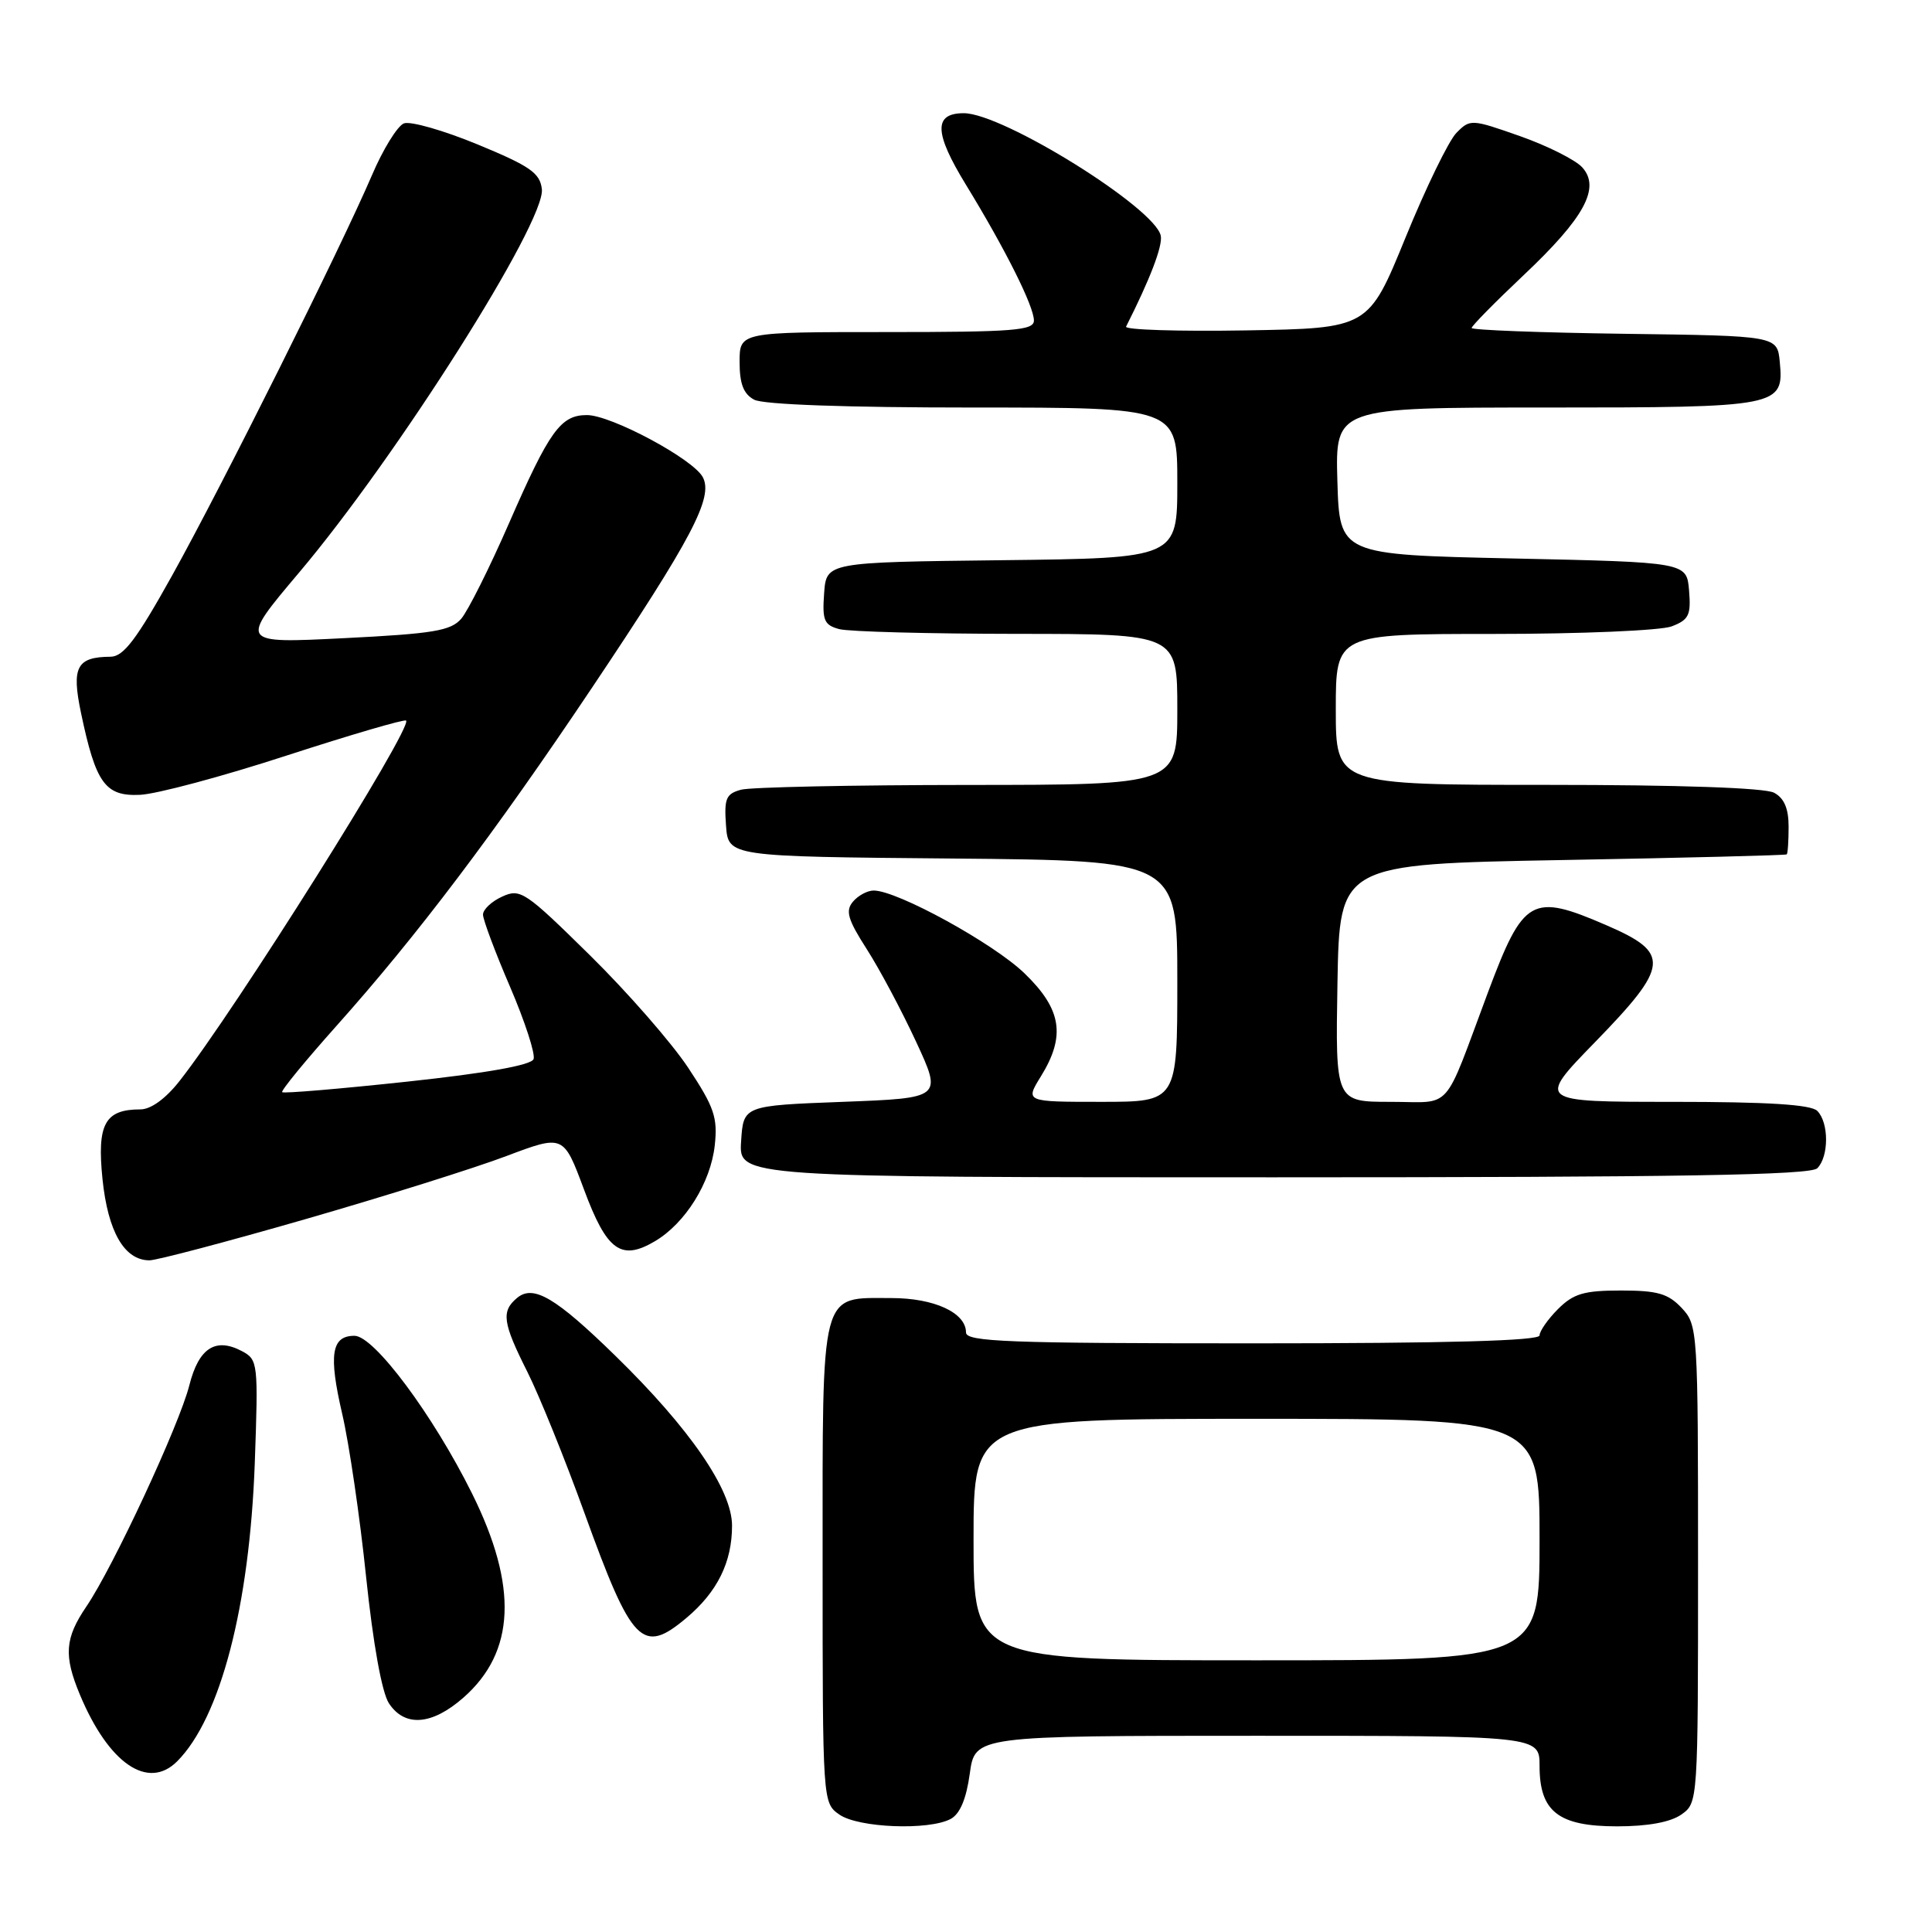 <?xml version="1.0" encoding="UTF-8" standalone="no"?>
<!DOCTYPE svg PUBLIC "-//W3C//DTD SVG 1.1//EN" "http://www.w3.org/Graphics/SVG/1.1/DTD/svg11.dtd" >
<svg xmlns="http://www.w3.org/2000/svg" xmlns:xlink="http://www.w3.org/1999/xlink" version="1.1" viewBox="0 0 256 256">
 <g >
 <path fill="currentColor"
d=" M 125.97 241.02 C 127.20 240.36 128.04 238.37 128.50 235.02 C 129.19 230.00 129.19 230.00 166.59 230.00 C 204.00 230.00 204.00 230.00 204.00 234.00 C 204.00 240.05 206.50 242.00 214.28 242.00 C 218.34 242.00 221.34 241.45 222.78 240.44 C 224.99 238.89 225.00 238.81 225.00 207.26 C 225.00 176.16 224.96 175.59 222.83 173.31 C 221.03 171.40 219.62 171.00 214.78 171.00 C 209.88 171.00 208.50 171.41 206.45 173.45 C 205.10 174.80 204.00 176.38 204.00 176.95 C 204.00 177.66 191.77 178.00 166.00 178.00 C 133.55 178.00 128.00 177.79 128.00 176.56 C 128.00 173.94 123.79 172.00 118.11 172.00 C 108.59 172.00 109.00 170.41 109.00 207.10 C 109.00 238.81 109.01 238.89 111.22 240.44 C 113.74 242.20 123.07 242.57 125.97 241.02 Z  M 23.47 233.39 C 29.21 227.64 33.07 212.83 33.76 193.85 C 34.23 180.64 34.18 180.17 32.09 179.05 C 28.57 177.17 26.34 178.60 25.09 183.55 C 23.77 188.79 15.01 207.62 11.46 212.85 C 8.59 217.07 8.42 219.36 10.59 224.56 C 14.40 233.68 19.61 237.25 23.47 233.39 Z  M 61.40 224.95 C 68.29 218.90 68.66 210.21 62.55 197.90 C 57.38 187.49 49.57 177.00 46.97 177.00 C 43.91 177.00 43.52 179.50 45.35 187.37 C 46.26 191.29 47.69 201.00 48.51 208.94 C 49.44 217.84 50.60 224.26 51.53 225.69 C 53.62 228.88 57.23 228.61 61.40 224.95 Z  M 90.96 214.38 C 95.05 210.94 97.00 207.00 97.00 202.16 C 97.00 197.41 91.41 189.28 81.52 179.63 C 73.63 171.93 70.68 170.19 68.53 171.97 C 66.39 173.75 66.59 175.24 69.88 181.78 C 71.46 184.93 74.87 193.35 77.45 200.50 C 83.74 217.89 85.11 219.30 90.96 214.38 Z  M 40.52 161.53 C 50.96 158.52 62.91 154.77 67.08 153.19 C 74.67 150.33 74.67 150.33 77.38 157.61 C 80.40 165.74 82.29 167.12 86.78 164.47 C 90.81 162.09 94.17 156.70 94.71 151.76 C 95.11 148.07 94.64 146.70 91.20 141.50 C 89.02 138.20 83.15 131.48 78.16 126.57 C 69.59 118.13 68.95 117.70 66.55 118.80 C 65.15 119.43 64.00 120.51 64.00 121.19 C 64.00 121.86 65.61 126.17 67.59 130.77 C 69.56 135.36 70.96 139.67 70.70 140.34 C 70.39 141.14 64.50 142.19 53.98 143.32 C 45.04 144.28 37.58 144.91 37.39 144.72 C 37.20 144.53 40.44 140.58 44.58 135.94 C 55.26 123.99 65.53 110.40 78.42 91.16 C 91.69 71.35 94.56 65.91 93.12 63.22 C 91.83 60.81 80.98 55.00 77.77 55.00 C 74.29 55.00 72.81 57.06 67.46 69.30 C 64.87 75.24 62.01 80.94 61.12 81.98 C 59.74 83.58 57.44 83.97 45.60 84.56 C 31.70 85.26 31.70 85.26 39.62 75.88 C 52.57 60.56 72.30 29.39 71.80 25.06 C 71.55 22.92 70.24 22.01 63.29 19.14 C 58.78 17.28 54.38 16.02 53.52 16.35 C 52.67 16.68 50.75 19.77 49.28 23.23 C 45.10 32.97 29.45 64.32 22.81 76.25 C 18.09 84.73 16.37 87.00 14.66 87.02 C 10.16 87.05 9.46 88.38 10.73 94.45 C 12.69 103.80 13.93 105.53 18.54 105.32 C 20.72 105.23 29.46 102.89 37.96 100.12 C 46.47 97.36 53.60 95.27 53.81 95.48 C 54.72 96.39 31.12 133.93 23.78 143.25 C 21.95 145.58 19.99 147.00 18.61 147.00 C 13.89 147.00 12.84 148.94 13.58 156.23 C 14.30 163.22 16.48 167.00 19.81 167.00 C 20.76 167.00 30.08 164.54 40.52 161.53 Z  M 240.80 154.80 C 242.35 153.25 242.35 148.75 240.80 147.20 C 239.96 146.36 234.27 146.00 221.63 146.00 C 203.65 146.00 203.65 146.00 211.33 138.11 C 221.20 127.97 221.38 126.29 212.93 122.63 C 202.94 118.30 201.88 118.90 197.16 131.50 C 191.12 147.66 192.59 146.00 184.26 146.00 C 176.95 146.00 176.95 146.00 177.22 130.25 C 177.50 114.50 177.50 114.50 207.00 113.96 C 223.22 113.67 236.61 113.33 236.75 113.21 C 236.89 113.10 237.00 111.44 237.00 109.54 C 237.00 107.13 236.41 105.75 235.07 105.04 C 233.86 104.39 222.50 104.00 205.07 104.00 C 177.00 104.00 177.00 104.00 177.00 94.00 C 177.00 84.00 177.00 84.00 197.93 84.00 C 209.45 84.00 220.05 83.55 221.50 83.00 C 223.78 82.13 224.08 81.51 223.81 78.25 C 223.50 74.50 223.50 74.50 200.50 74.00 C 177.50 73.50 177.50 73.50 177.21 63.75 C 176.93 54.00 176.93 54.00 204.77 54.00 C 235.84 54.00 236.39 53.89 235.83 47.96 C 235.50 44.50 235.50 44.50 215.25 44.23 C 204.11 44.08 195.00 43.73 195.00 43.46 C 195.00 43.19 198.10 40.04 201.88 36.47 C 209.95 28.86 212.11 24.88 209.65 22.17 C 208.76 21.19 205.07 19.33 201.44 18.05 C 194.97 15.77 194.80 15.76 192.98 17.61 C 191.96 18.65 188.92 24.90 186.23 31.50 C 181.33 43.50 181.33 43.50 165.07 43.78 C 156.13 43.93 148.99 43.70 149.21 43.28 C 152.38 37.01 154.07 32.60 153.81 31.25 C 153.10 27.58 132.89 15.00 127.71 15.00 C 123.69 15.00 123.77 17.58 127.98 24.46 C 133.20 32.99 137.00 40.58 137.00 42.47 C 137.00 43.79 134.35 44.00 117.50 44.00 C 98.00 44.00 98.00 44.00 98.00 47.96 C 98.00 50.86 98.52 52.21 99.93 52.96 C 101.13 53.61 112.19 54.00 128.93 54.00 C 156.00 54.00 156.00 54.00 156.00 63.98 C 156.00 73.96 156.00 73.96 132.75 74.23 C 109.50 74.50 109.50 74.50 109.20 78.62 C 108.94 82.20 109.20 82.82 111.20 83.36 C 112.46 83.70 123.06 83.98 134.75 83.99 C 156.00 84.00 156.00 84.00 156.00 94.00 C 156.00 104.00 156.00 104.00 128.25 104.01 C 112.99 104.02 99.46 104.30 98.20 104.64 C 96.20 105.18 95.94 105.80 96.20 109.38 C 96.50 113.50 96.50 113.50 126.25 113.76 C 156.00 114.03 156.00 114.03 156.00 130.01 C 156.00 146.00 156.00 146.00 145.92 146.00 C 135.84 146.00 135.84 146.00 137.92 142.63 C 141.24 137.26 140.68 133.73 135.75 128.97 C 131.65 125.00 118.89 118.00 115.77 118.00 C 114.93 118.00 113.69 118.67 113.01 119.49 C 112.00 120.70 112.34 121.85 114.84 125.75 C 116.53 128.38 119.47 133.90 121.38 138.02 C 124.85 145.50 124.85 145.50 111.67 146.00 C 98.50 146.50 98.50 146.50 98.20 151.25 C 97.89 156.00 97.89 156.00 168.75 156.00 C 222.52 156.00 239.89 155.71 240.80 154.80 Z  M 129.00 204.00 C 129.00 188.00 129.00 188.00 166.50 188.00 C 204.00 188.00 204.00 188.00 204.00 204.00 C 204.00 220.00 204.00 220.00 166.50 220.00 C 129.00 220.00 129.00 220.00 129.00 204.00 Z "/>
</g>
</svg>